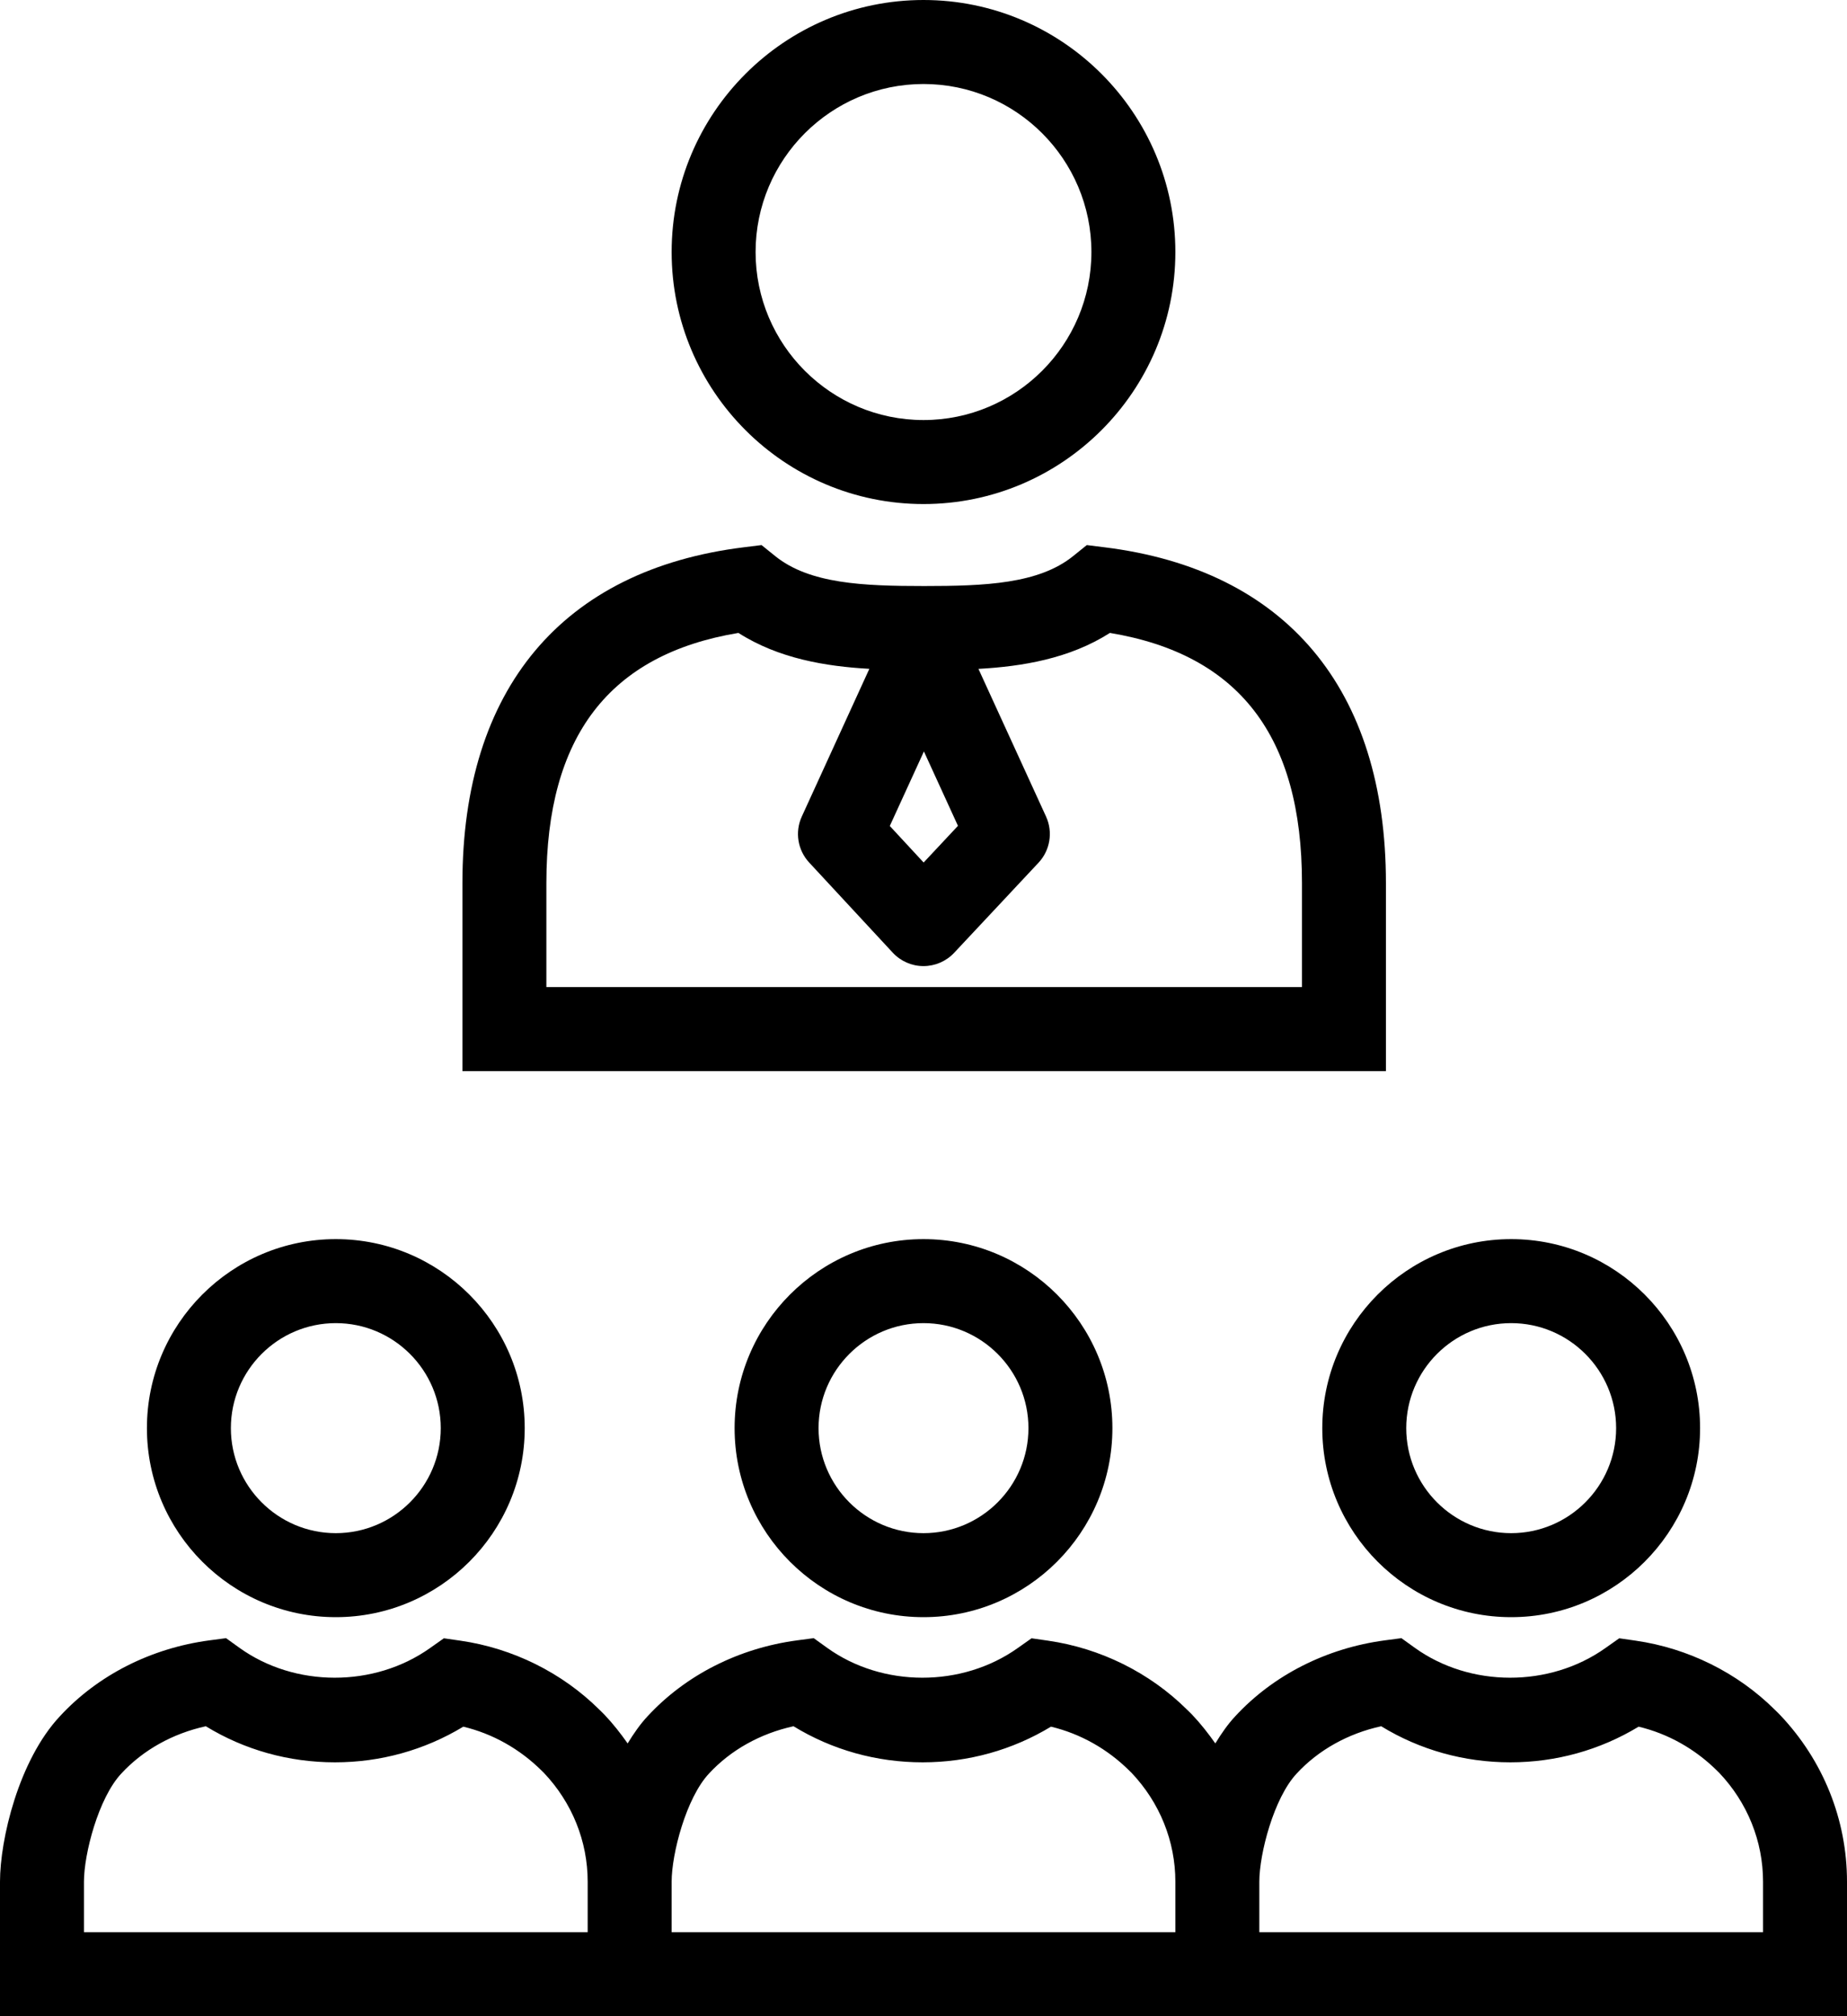<svg class="svgicon svgicon-saop" xmlns="http://www.w3.org/2000/svg" width="44" height="48" viewBox="0 0 44 48"><path d="M8 38.5C10.481 38.5 12.5 36.481 12.5 34C12.5 31.519 10.481 29.5 8 29.5C5.518 29.5 3.5 31.519 3.5 34C3.5 36.481 5.518 38.5 8 38.5ZM8 31.5C9.378 31.5 10.5 32.622 10.5 34C10.5 35.378 9.378 36.5 8 36.5C6.621 36.5 5.5 35.378 5.5 34C5.5 32.622 6.621 31.5 8 31.5Z"/><path d="M17.5 34C17.5 36.481 19.518 38.5 22 38.5C24.481 38.5 26.5 36.481 26.5 34C26.5 31.519 24.481 29.5 22 29.5C19.518 29.5 17.5 31.519 17.5 34ZM24.5 34C24.5 35.378 23.378 36.5 22 36.5C20.622 36.5 19.5 35.378 19.5 34C19.5 32.622 20.622 31.5 22 31.5C23.378 31.5 24.5 32.622 24.5 34Z"/><path d="M22 12C25.308 12 28 9.309 28 6C28 2.691 25.308 0 22 0C18.691 0 16 2.691 16 6C16 9.309 18.691 12 22 12ZM22 2C24.205 2 26 3.794 26 6C26 8.206 24.205 10 22 10C19.794 10 18 8.206 18 6C18 3.794 19.794 2 22 2Z"/><path d="M33.016 21.022C33.016 16.401 30.634 13.563 26.309 13.029L25.89 12.977L25.561 13.242C24.743 13.899 23.471 13.952 22.016 13.952C20.56 13.952 19.289 13.899 18.471 13.242L18.142 12.977L17.722 13.029C13.398 13.562 11.016 16.401 11.016 21.022V25.5H33.016V21.022ZM22.01 17.89L22.821 19.661L22.003 20.534L21.197 19.664L22.01 17.89ZM31.016 23.5H13.016V21.022C13.016 17.53 14.514 15.579 17.591 15.068C18.549 15.68 19.675 15.865 20.71 15.923L19.101 19.439C18.932 19.806 19.002 20.239 19.277 20.535L21.267 22.68C21.455 22.883 21.72 23 21.997 23H22C22.276 23 22.54 22.886 22.73 22.684L24.74 20.539C25.017 20.243 25.088 19.808 24.919 19.439L23.309 15.924C24.348 15.867 25.479 15.682 26.441 15.068C29.518 15.579 31.016 17.53 31.016 21.022V23.5Z"/><path d="M31.5 34C31.5 36.481 33.518 38.5 36 38.5C38.481 38.5 40.5 36.481 40.5 34C40.5 31.519 38.481 29.5 36 29.5C33.518 29.5 31.5 31.519 31.5 34ZM36 31.5C37.378 31.5 38.5 32.622 38.5 34C38.5 35.378 37.378 36.5 36 36.5C34.621 36.5 33.5 35.378 33.5 34C33.5 32.622 34.621 31.5 36 31.5Z"/><path d="M42.405 40.828L42.36 40.782C42.331 40.753 42.304 40.725 42.274 40.698C41.389 39.821 40.216 39.24 38.969 39.06L38.574 39.003L38.247 39.234C36.913 40.182 35.02 40.174 33.706 39.231L33.385 39L32.992 39.052C31.599 39.237 30.331 39.88 29.427 40.859C29.249 41.049 29.095 41.272 28.952 41.506C28.786 41.27 28.607 41.041 28.405 40.828L28.36 40.782C28.331 40.753 28.304 40.725 28.274 40.698C27.389 39.821 26.216 39.24 24.969 39.06L24.574 39.003L24.247 39.234C22.913 40.182 21.02 40.174 19.706 39.231L19.385 39L18.992 39.052C17.599 39.237 16.331 39.88 15.427 40.859C15.249 41.049 15.095 41.272 14.952 41.506C14.786 41.27 14.607 41.041 14.405 40.828L14.36 40.782C14.331 40.753 14.304 40.725 14.274 40.698C13.389 39.821 12.216 39.24 10.969 39.06L10.574 39.003L10.247 39.234C8.913 40.182 7.02 40.174 5.706 39.231L5.385 39L4.992 39.052C3.599 39.237 2.331 39.88 1.427 40.859C0.443 41.91 -0 43.795 -0 44.798V48H44V44.798C44 43.321 43.434 41.911 42.405 40.828ZM14 46H2V44.798C2 44.136 2.345 42.804 2.891 42.222C3.409 41.662 4.113 41.27 4.903 41.097C5.824 41.66 6.879 41.956 7.98 41.956C9.068 41.956 10.116 41.664 11.037 41.107C11.733 41.274 12.381 41.634 12.912 42.163L12.955 42.205C13.629 42.915 14 43.836 14 44.798V46ZM28 46H16V44.798C16 44.136 16.345 42.804 16.891 42.222C17.409 41.662 18.113 41.27 18.903 41.097C19.824 41.66 20.879 41.956 21.98 41.956C23.068 41.956 24.116 41.664 25.037 41.107C25.733 41.274 26.381 41.634 26.912 42.163L26.955 42.205C27.629 42.915 28 43.836 28 44.798V46ZM42 46H30V44.798C30 44.136 30.345 42.804 30.891 42.222C31.409 41.662 32.113 41.27 32.903 41.097C33.824 41.66 34.879 41.956 35.98 41.956C37.068 41.956 38.116 41.664 39.036 41.107C39.733 41.274 40.381 41.634 40.912 42.163L40.955 42.205C41.629 42.915 42 43.836 42 44.798V46Z"/></svg>